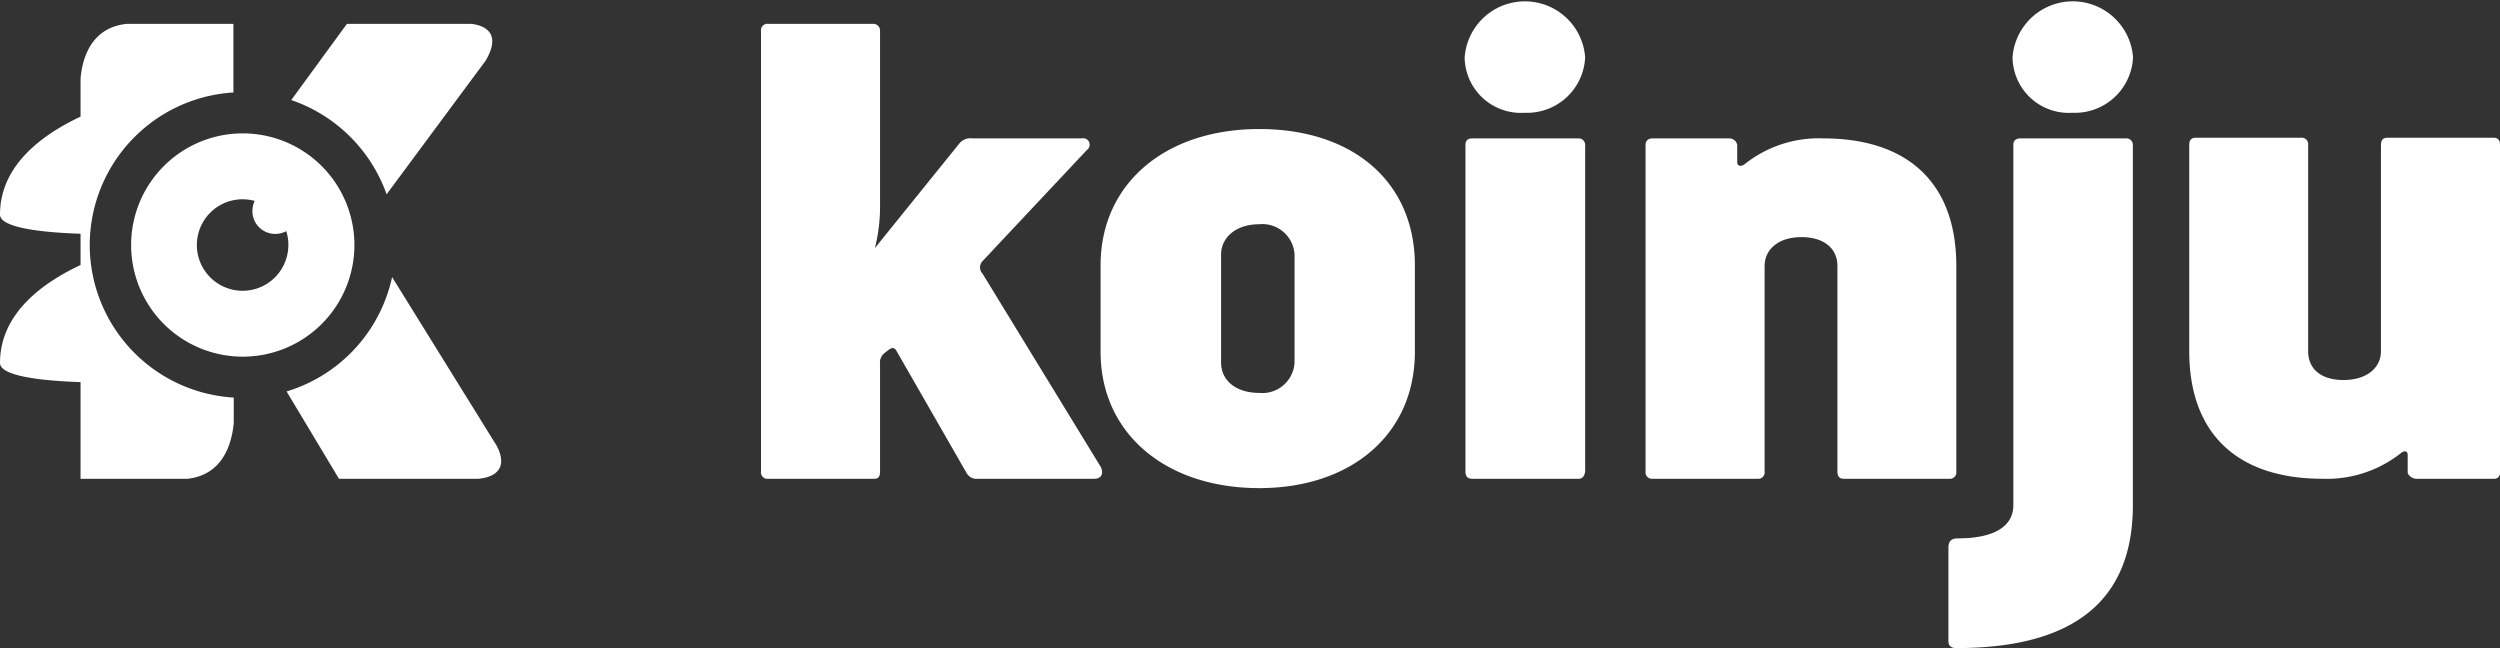 <svg id="Calque_1" data-name="Calque 1" xmlns="http://www.w3.org/2000/svg" viewBox="0 0 155.19 40.23"><rect x="0" y="0" width="155.19" height="40.23" fill="#333333" stroke="none"/><defs><style>.cls-1{fill:#fff;}</style></defs><title>logo-full-white</title><path class="cls-1" d="M67.92,29.72H60.71a.71.71,0,0,1-.71-.36L55.66,21.8c-.14-.27-.32-.23-.54-.05l-.23.18a.74.74,0,0,0-.26.67v6.67c0,.36-.14.45-.36.45H47.69a.4.4,0,0,1-.45-.45V1.92a.4.4,0,0,1,.45-.44h6.49a.42.42,0,0,1,.45.44V12.67a10.55,10.55,0,0,1-.32,2.73l5.24-6.49a.89.89,0,0,1,.81-.32h6.8a.4.4,0,0,1,.31.72L61,16.2A.57.57,0,0,0,61,17l7.34,12C68.5,29.36,68.41,29.72,67.92,29.72Z"/><path class="cls-1" d="M78.17,30.3c-5.82,0-9.85-3.4-9.85-8.46V16.47c0-5.06,4-8.46,9.85-8.46s9.66,3.31,9.66,8.46v5.37C87.83,26.94,83.9,30.3,78.17,30.3Zm2.19-14.5a2,2,0,0,0-2.19-1.88c-1.48,0-2.37.85-2.37,1.88v6.71c0,1.08.89,1.88,2.37,1.88a2,2,0,0,0,2.19-1.88Z"/><path class="cls-1" d="M94.64,7a3.49,3.49,0,0,1-3.72-3.44,3.75,3.75,0,0,1,7.48,0A3.61,3.61,0,0,1,94.64,7ZM98,29.72H91.41c-.26,0-.44-.09-.44-.45V9c0-.32.18-.41.44-.41H98a.4.4,0,0,1,.4.41V29.27C98.35,29.63,98.17,29.72,98,29.72Z"/><path class="cls-1" d="M121,29.72h-6.54c-.22,0-.4-.09-.4-.45V16.51c0-1.07-.81-1.79-2.24-1.79s-2.28.77-2.28,1.79V29.27a.4.4,0,0,1-.45.45H102.6a.4.4,0,0,1-.45-.45V9c0-.32.23-.41.45-.41h4.75a.5.5,0,0,1,.49.41v1.07c0,.27.27.27.45.13a7.37,7.37,0,0,1,4.87-1.61c5.29,0,8.28,2.78,8.28,7.92V29.27A.4.4,0,0,1,121,29.72Z"/><path class="cls-1" d="M121.44,40.23c-.31,0-.49-.13-.49-.44V34c0-.4.18-.58.58-.58,2.29,0,3.45-.76,3.45-2.06V9c0-.32.22-.41.45-.41H132a.4.4,0,0,1,.4.41V31.46C132.36,36.39,129.77,40.23,121.44,40.23ZM128.65,7a3.49,3.49,0,0,1-3.72-3.44,3.75,3.75,0,0,1,7.48,0A3.61,3.61,0,0,1,128.65,7Z"/><path class="cls-1" d="M154.79,29.72H150c-.27,0-.54-.23-.54-.41V28.24c0-.27-.22-.27-.4-.13a7.41,7.41,0,0,1-4.88,1.61c-5.28,0-8.28-2.78-8.28-7.92V9c0-.36.18-.45.4-.45h6.54a.4.4,0,0,1,.44.45V21.8c0,1.07.76,1.79,2.2,1.79s2.32-.76,2.32-1.79V9c0-.36.18-.45.41-.45h6.58c.22,0,.4.09.4.45V29.31A.36.36,0,0,1,154.79,29.72Z"/><path class="cls-1" d="M15.06,8.28A6.93,6.93,0,1,0,22,15.21,6.93,6.93,0,0,0,15.06,8.28Zm0,9.77a2.84,2.84,0,0,1,0-5.68,3.08,3.08,0,0,1,.75.1,1.46,1.46,0,0,0-.14.63,1.41,1.41,0,0,0,1.42,1.42,1.43,1.43,0,0,0,.68-.17,2.71,2.71,0,0,1,.13.86A2.84,2.84,0,0,1,15.06,18.05Z"/><path class="cls-1" d="M30.85,27.7,24.34,17.2a9.52,9.52,0,0,1-6.55,7.1l3,5,.25.42H29.7C30.17,29.68,31.72,29.44,30.85,27.7Z"/><path class="cls-1" d="M5.57,15.21a9.5,9.5,0,0,1,8.92-9.47V1.48H7.89C5.65,1.69,5.1,3.64,5,4.89V7.24c-2.34,1.1-5,3-5,6.08,0,.83,2.64,1.11,5,1.19v1.94c-2.34,1.1-5,3-5,6.08,0,.83,2.64,1.11,5,1.19v6h6.64c2.24-.25,2.76-2.24,2.87-3.48V24.68A9.5,9.5,0,0,1,5.57,15.21Z"/><path class="cls-1" d="M24,12.06l6.15-8.3c1.11-1.88-.33-2.22-.91-2.28H21.54l-.26.35-3.2,4.38A9.58,9.58,0,0,1,24,12.06Z"/></svg>